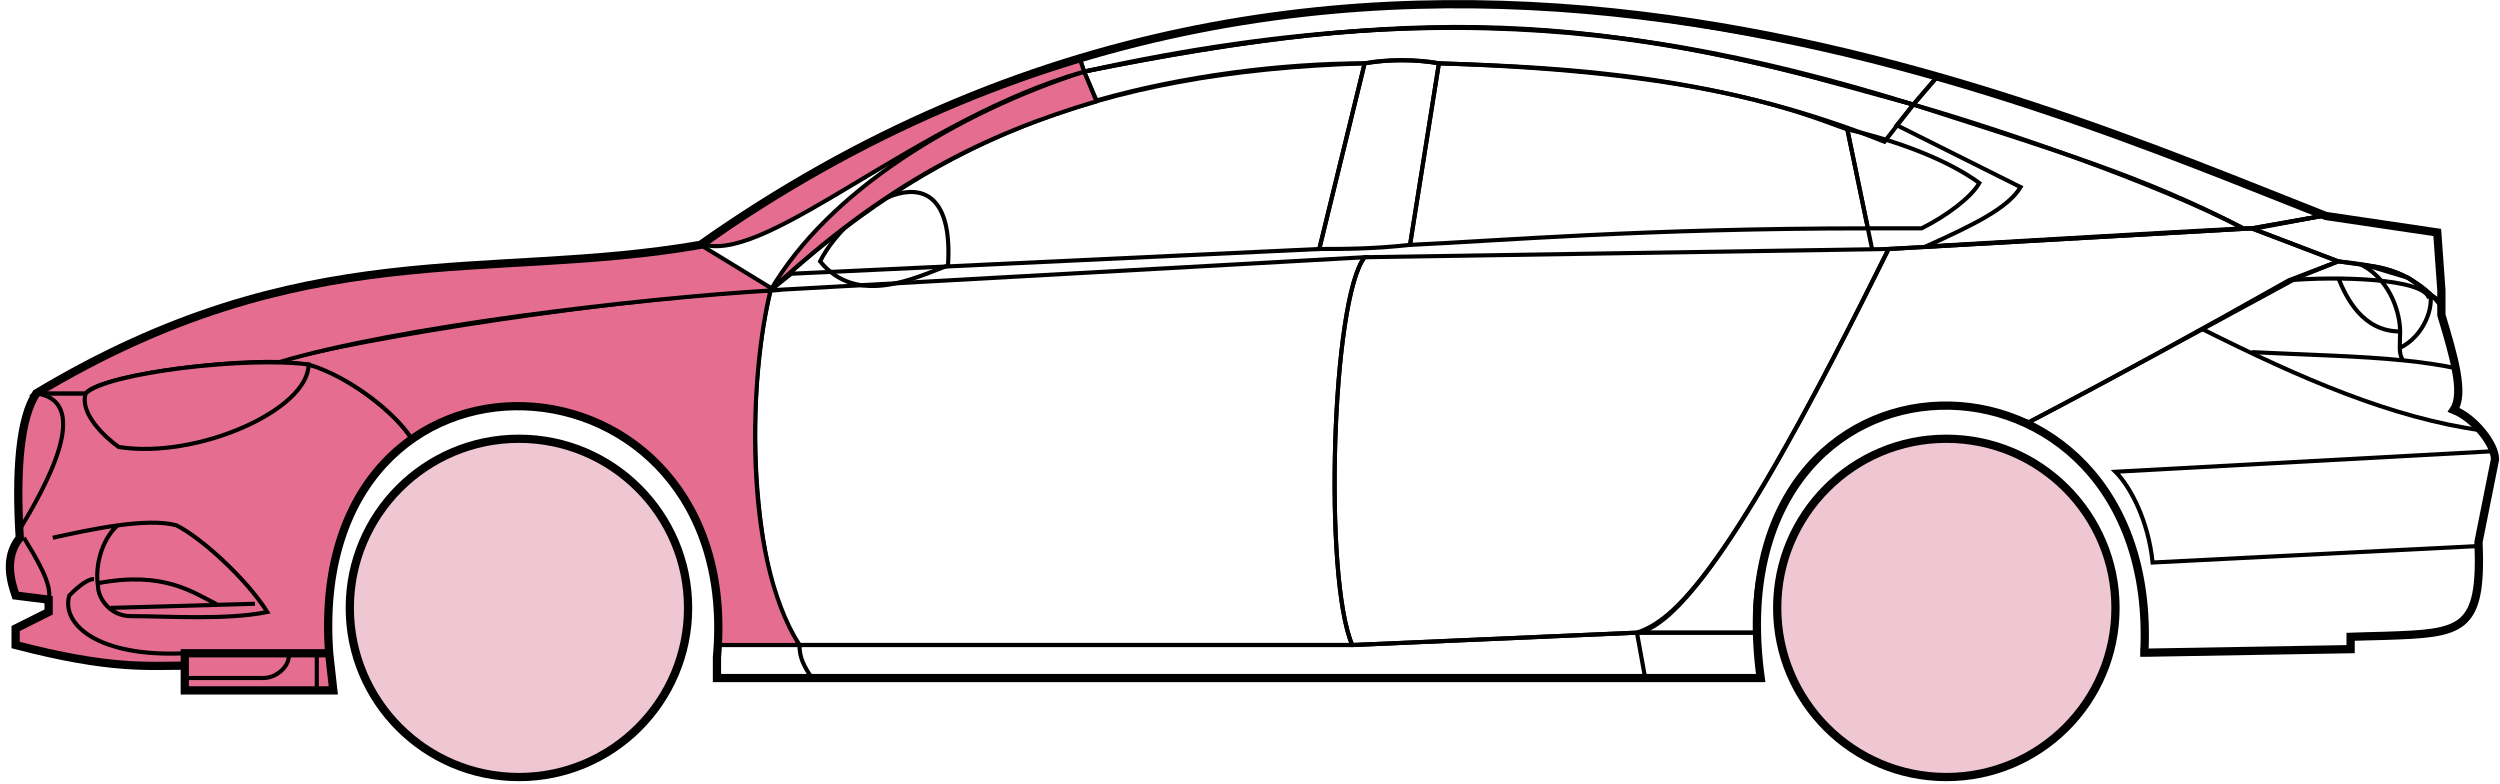 <svg width="303" height="95" viewBox="0 0 303 95" fill="none" xmlns="http://www.w3.org/2000/svg">
<circle cx="62.895" cy="73.677" r="20.5" fill="#EFC7D3" stroke="black"/>
<circle cx="235.896" cy="73.677" r="20.5" fill="#EFC7D3" stroke="black"/>
<path d="M132.894 12.177L131.394 8.677C171.394 0.677 192.894 1.177 231.894 12.677L228.394 17.177C208.394 9.177 190.394 8.177 174.394 7.677C171.894 7.177 167.894 7.177 165.394 7.677C155.394 7.677 143.394 9.177 132.894 12.177Z" stroke="black" stroke-width="0.5"/>
<path d="M131.394 8.677L130.894 7.177C166.894 -3.823 199.394 0.177 234.894 9.177L231.894 12.677C191.894 0.177 165.894 1.677 131.394 8.677Z" stroke="black" stroke-width="0.5"/>
<path d="M131.394 8.677C182.894 -2.823 211.394 7.177 231.894 12.677" stroke="black" stroke-width="0.5"/>
<path d="M226.896 30.177L223.896 15.677C219.396 14.177 207.896 8.677 174.396 7.677L170.896 29.677C181.896 29.177 199.396 27.677 226.396 27.677" stroke="black" stroke-width="0.5"/>
<path d="M165.396 7.677C132.396 8.677 112.396 17.677 93.395 35.177L95.895 33.177L159.896 30.177L165.396 7.677Z" stroke="black" stroke-width="0.5"/>
<path d="M239.894 22.177C236.227 19.51 230.394 17.177 223.894 15.677L226.394 27.677H232.894C235.894 26.177 238.894 23.945 239.894 22.177Z" stroke="black" stroke-width="0.5"/>
<path d="M96.895 78.177H163.896L198.396 76.677M96.895 78.177C96.895 79.677 97.395 80.677 98.395 82.177M96.895 78.177H86.895V82.177H98.395M198.396 76.677L199.396 82.177M198.396 76.677H212.896L213.396 82.177H199.396M199.396 82.177H98.395" stroke="black" stroke-width="0.5"/>
<path d="M96.895 78.177C92.395 73.677 89.396 51.677 93.395 35.177L165.396 31.177C161.396 36.177 160.396 70.177 163.896 78.177H96.895Z" stroke="black" stroke-width="0.5"/>
<path d="M228.895 30.177L165.395 31.177C161.396 36.177 160.396 70.177 163.895 78.177L198.395 76.677C202.895 75.177 209.395 69.677 228.895 30.177Z" stroke="black" stroke-width="0.5"/>
<path d="M170.896 29.677C166.396 30.177 162.896 30.177 159.896 30.177L165.396 7.677C168.396 7.177 171.396 7.177 174.396 7.677L170.896 29.677Z" stroke="black" stroke-width="0.5"/>
<path d="M99.395 31.677C103.896 37.177 110.896 33.677 114.896 32.177C115.896 16.677 102.896 24.677 99.395 31.677Z" stroke="black" stroke-width="0.5"/>
<path d="M234.894 9.177L231.894 12.677C248.894 18.177 259.394 21.177 271.894 27.677H273.394L281.394 26.177C266.394 19.677 258.894 17.177 234.894 9.177Z" stroke="black" stroke-width="0.5"/>
<path d="M271.894 27.677C261.394 22.177 242.394 15.677 231.894 12.677L229.894 15.177L244.894 22.677C243.394 25.177 239.394 27.177 233.394 29.877C245.394 29.177 262.394 28.177 271.894 27.677Z" stroke="black" stroke-width="0.5"/>
<path d="M277.396 33.977L283.394 31.677L272.895 27.677L228.895 30.177C221.395 45.177 206.395 75.677 198.395 76.677H212.895C211.395 65.677 220.895 42.177 245.896 51.177C256.396 45.677 266.396 40.177 277.396 33.977Z" stroke="black" stroke-width="0.5"/>
<path d="M278.394 33.677C266.394 40.177 256.394 45.677 245.894 51.177C250.394 54.177 260.894 60.177 259.894 79.177L284.894 78.677V77.177C293.394 76.177 301.894 79.677 300.394 65.677L302.394 55.677C302.394 54.177 299.894 50.177 297.394 49.677C298.894 47.177 295.894 38.177 295.894 38.177V36.677L291.894 33.677L286.894 32.177L283.394 31.677L278.394 33.677Z" stroke="black" stroke-width="0.5"/>
<path d="M295.894 36.677L295.888 36.597M295.888 36.597L295.394 28.177L281.394 26.177L272.894 27.677L283.394 31.677C292.894 32.677 291.892 34.177 295.888 36.597Z" stroke="black" stroke-width="0.5"/>
<path d="M294.396 36.177C293.896 33.677 282.896 33.477 277.396 33.977" stroke="black" stroke-width="0.5"/>
<path d="M300.396 66.177L260.896 68.177C260.396 63.177 258.229 59.01 256.396 57.177L302.396 54.677M300.896 52.177C289.896 50.677 278.896 45.877 266.896 39.877M228.896 30.177L272.896 27.677L281.396 26.177" stroke="black" stroke-width="0.5"/>
<path d="M272.896 42.677C279.891 43.026 285.908 43.132 291.289 43.677M297.896 44.677C295.793 44.226 293.599 43.911 291.289 43.677M295.896 37.177C295.478 36.592 295.008 36.062 294.504 35.587M291.289 43.677C290.962 43.332 290.868 42.809 290.854 42.177M290.854 42.177C290.84 41.587 290.896 40.901 290.896 40.177C290.896 38.177 289.896 34.177 286.396 32.177C288.616 32.177 291.993 33.217 294.504 35.587M290.854 42.177C293.896 40.677 294.968 37.117 294.504 35.587" stroke="black" stroke-width="0.5"/>
<path d="M290.896 40.177C286.396 40.177 284.396 36.177 283.396 33.677" stroke="black" stroke-width="0.5"/>
<path d="M132.894 12.277C119.394 16.277 107.394 22.177 93.394 35.177C100.394 23.177 115.894 13.677 131.394 8.677L132.894 12.277Z" fill="#E56E90" stroke="black" stroke-width="0.5"/>
<path d="M131.394 8.677C111.394 14.351 93.394 31.677 85.394 29.677C98.394 20.177 114.394 11.677 130.894 7.177L131.394 8.677Z" fill="#E56E90" stroke="black" stroke-width="0.5"/>
<path d="M10.395 47.677H4.395C1.894 51.677 1.894 61.677 2.395 65.177C0.894 66.177 0.895 70.677 1.895 72.177L5.895 72.677V74.177L1.895 76.177V78.177C5.895 79.177 14.395 81.177 22.395 80.677V79.177H39.895C39.228 70.677 40.895 60.177 49.895 53.177C47.395 49.177 40.395 44.677 37.395 44.177C27.395 43.177 12.395 45.677 10.395 47.677Z" fill="#E56E90" stroke="black" stroke-width="0.5"/>
<path d="M93.395 35.177C75.562 36.01 43.895 40.877 33.395 43.877L37.395 44.177C42.395 45.677 47.895 50.01 49.895 53.177C62.895 43.677 88.394 50.677 86.894 78.177H96.894C89.894 67.177 90.894 45.177 93.395 35.177Z" fill="#E56E90" stroke="black" stroke-width="0.5"/>
<path d="M10.394 47.677H4.394C36.894 28.177 58.894 34.177 84.894 29.677L93.894 35.177C76.894 36.177 47.894 39.677 33.894 43.877C25.894 43.677 11.894 45.677 10.394 47.677Z" fill="#E56E90" stroke="black" stroke-width="0.5"/>
<path d="M37.395 44.177C29.895 43.177 12.896 45.177 10.396 47.677C9.595 50.077 12.729 53.01 14.396 54.177C23.895 55.677 37.395 49.677 37.395 44.177Z" fill="#E56E90" stroke="black" stroke-width="0.5"/>
<path d="M4.395 47.677C11.395 48.677 5.395 59.177 2.395 64.177C1.895 57.177 2.395 51.677 4.395 47.677Z" fill="#E56E90" stroke="black" stroke-width="0.5"/>
<path d="M22.394 83.677V79.177H39.894L40.394 83.677H22.394Z" fill="#E56E90" stroke="black" stroke-width="0.5"/>
<path d="M2.896 65.177C4.396 67.677 6.396 70.843 5.896 72.677M22.395 79.177C11.896 79.677 7.396 75.677 8.396 72.177C8.896 71.677 10.396 70.177 11.396 70.177" stroke="black" stroke-width="0.5"/>
<path d="M32.395 74.177C29.895 70.177 24.395 65.177 21.395 63.677C19.645 63.177 17.02 63.302 14.27 63.677C12.645 65.01 11.396 68.177 11.896 71.177C11.896 72.343 13.203 74.677 15.896 74.677C20.395 74.677 27.395 75.177 32.395 74.177Z" fill="#E56E90"/>
<path d="M6.396 65.177C8.645 64.677 11.52 64.052 14.27 63.677M14.27 63.677C17.02 63.302 19.645 63.177 21.395 63.677C24.395 65.177 29.895 70.177 32.395 74.177C27.395 75.177 20.395 74.677 15.896 74.677C13.203 74.677 11.896 72.343 11.896 71.177C11.396 68.177 12.645 65.01 14.27 63.677Z" stroke="black" stroke-width="0.5"/>
<path d="M11.896 70.677C19.895 69.177 23.395 71.805 26.395 73.305M13.396 73.677L30.895 73.177" stroke="black" stroke-width="0.5"/>
<path d="M22.394 82.177H31.894C33.894 82.177 35.394 80.177 34.894 79.177M38.394 79.177V83.677" stroke="black" stroke-width="0.5"/>
<path d="M22.395 80.677C17.895 80.677 13.396 81.177 1.895 78.177V76.177L5.895 74.177V72.677L1.895 72.177C1.395 70.677 0.395 67.677 2.395 65.177C1.895 57.177 2.395 50.677 4.395 47.676C36.895 28.177 58.895 34.177 84.895 29.677C162.895 -25.323 244.895 11.677 281.895 26.177L295.395 28.177L295.895 35.177V38.177C297.394 43.177 298.729 47.677 297.395 49.677C299.895 50.677 302.395 53.843 302.395 55.677L300.395 65.677C300.847 76.525 298.439 76.749 289.108 77.061C288.117 77.095 286.048 77.129 284.895 77.177V78.677L259.895 79.108M22.395 80.677V83.677H40.394L39.895 79.177M22.395 80.677V79.177H39.895M39.895 79.177C36.895 37.677 90.395 40.677 86.895 79.677V82.177H213.395C207.395 38.677 261.895 38.677 259.895 79.108M259.394 79.108H259.895" stroke="black"/>
</svg>
